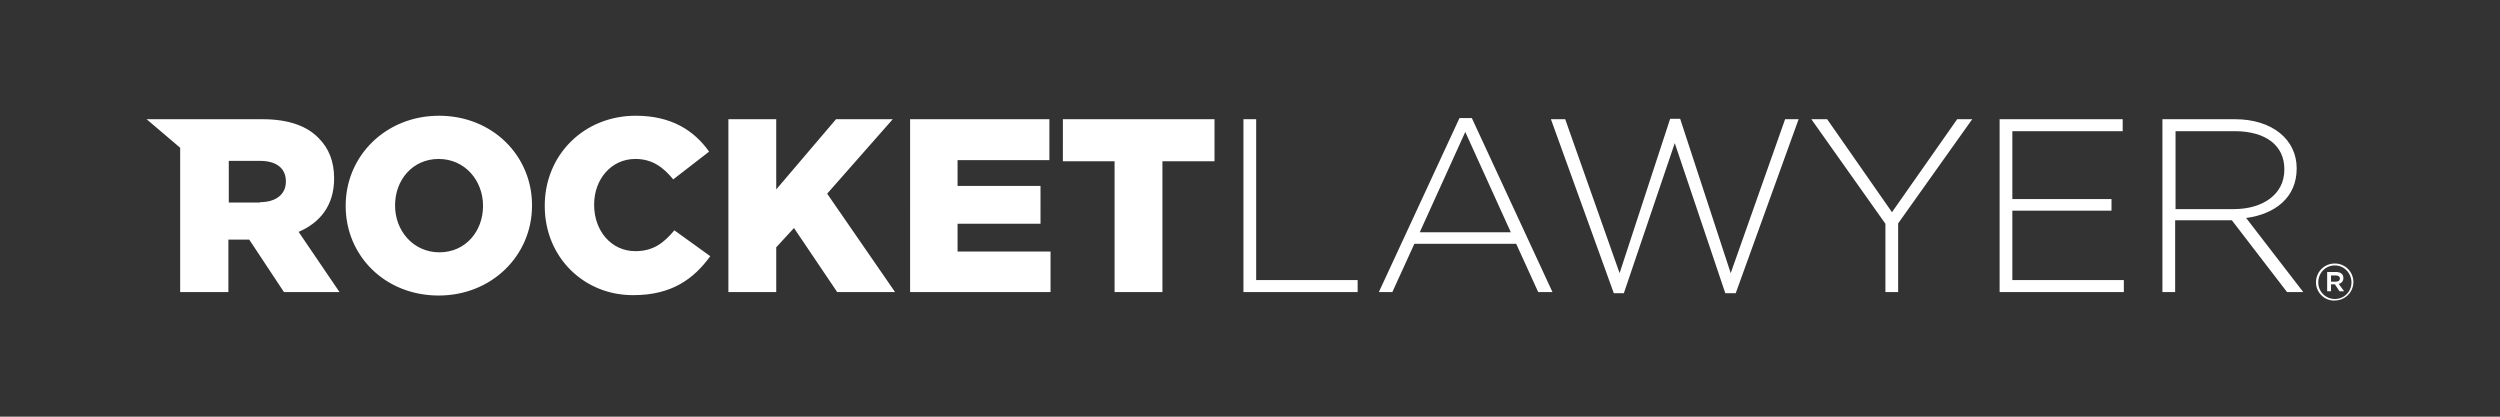 <svg xmlns="http://www.w3.org/2000/svg" width="648" height="108" viewBox="0 0 648 108"><rect x="0" y="0" width="648" height="108" fill="#333333" stroke="none"/><path fill="#FFF" d="M38 30.9h30c6.9 0 11.6 1.8 14.6 4.9 2.6 2.6 4 6 4 10.4v.1c0 6.9-3.6 11.4-9.2 13.8L88 75.7H73.6l-9-13.6h-5.4v13.6H46.7V38.3L38 30.9zm29.4 21.5c4.2 0 6.7-2.1 6.7-5.3V47c0-3.5-2.6-5.3-6.7-5.3h-8.1v10.8h8.1zm22.2 1v-.1C89.6 40.4 100 30 113.8 30c13.8 0 24.1 10.3 24.1 23.2v.1c0 12.9-10.4 23.3-24.2 23.3-13.9 0-24.1-10.3-24.1-23.2m35.6 0v-.1c0-6.5-4.7-12.1-11.5-12.1s-11.3 5.5-11.3 12v.1c0 6.5 4.7 12.1 11.5 12.1s11.3-5.5 11.3-12m16 0v-.1c0-13.1 10.1-23.3 23.6-23.3 9.2 0 15.1 3.8 19 9.3l-9.3 7.2c-2.6-3.2-5.5-5.3-9.8-5.3-6.3 0-10.7 5.3-10.7 11.8v.1c0 6.7 4.4 12 10.7 12 4.7 0 7.4-2.2 10.1-5.4l9.3 6.7c-4.2 5.8-9.9 10.1-19.9 10.1-12.7.1-23-9.7-23-23.1m47.6-22.5h12.4v18.2l15.5-18.2h14.7l-17 19.3L232 75.7h-15l-11.2-16.6-4.6 5v11.6h-12.4zm47.1 0H272v10.6h-23.8v6.7h21.5V58h-21.5v7.2h24.1v10.5h-36.4zm53 10.9h-13.4V30.9h39.3v10.9h-13.5v33.9h-12.4zm33.4 33.9V30.9h3.3v41.7h26.3v3.1zm76.4 0L393 63.2h-26.4l-5.7 12.5h-3.5l20.9-45.1h3.2l20.9 45.1h-3.7zm-18.9-41.5l-11.8 26h23.6l-11.8-26zM449.9 76h-2.7l-13.1-38.9L420.9 76h-2.6L402 30.9h3.7l14.1 39.9 13.1-40h2.6l13.1 40 14.1-39.9h3.5zM492 57.9v17.8h-3.3V58l-19.2-27.1h4.1L490.4 55l16.9-24.1h3.9zm26.3 17.8V30.9h31.9V34h-28.6v17.6h25.7v3h-25.7v18h28.9v3.1zm74.5 0l-14.3-18.6h-14.7v18.6h-3.3V30.9h18.8c9.7 0 16 5.3 16 12.7v.1c0 7.5-5.6 11.8-13.1 12.8L597 75.7h-4.2zm-.7-31.9c0-6-4.7-9.8-12.9-9.8h-15.3v20.2H579c7.5 0 13.1-3.8 13.1-10.2v-.2zm8.2 29.4c0-2.7 2.1-4.9 4.9-4.9 2.7 0 4.8 2.2 4.8 4.8 0 2.6-2.1 4.8-4.9 4.8-2.6.1-4.8-2.1-4.8-4.7zm9.2 0c0-2.4-1.9-4.4-4.3-4.4-2.5 0-4.3 2-4.3 4.4 0 2.4 1.9 4.3 4.3 4.3s4.3-1.9 4.3-4.3zm-6.3-2.7h2.3c.7 0 1.2.2 1.5.5.3.3.4.6.4 1.1 0 .8-.5 1.3-1.2 1.5l1.4 1.9h-1.2l-1.2-1.8h-1v1.8h-1v-5zm2.3 2.5c.6 0 1-.3 1-.8s-.4-.8-1-.8h-1.3V73h1.3z"/></svg>